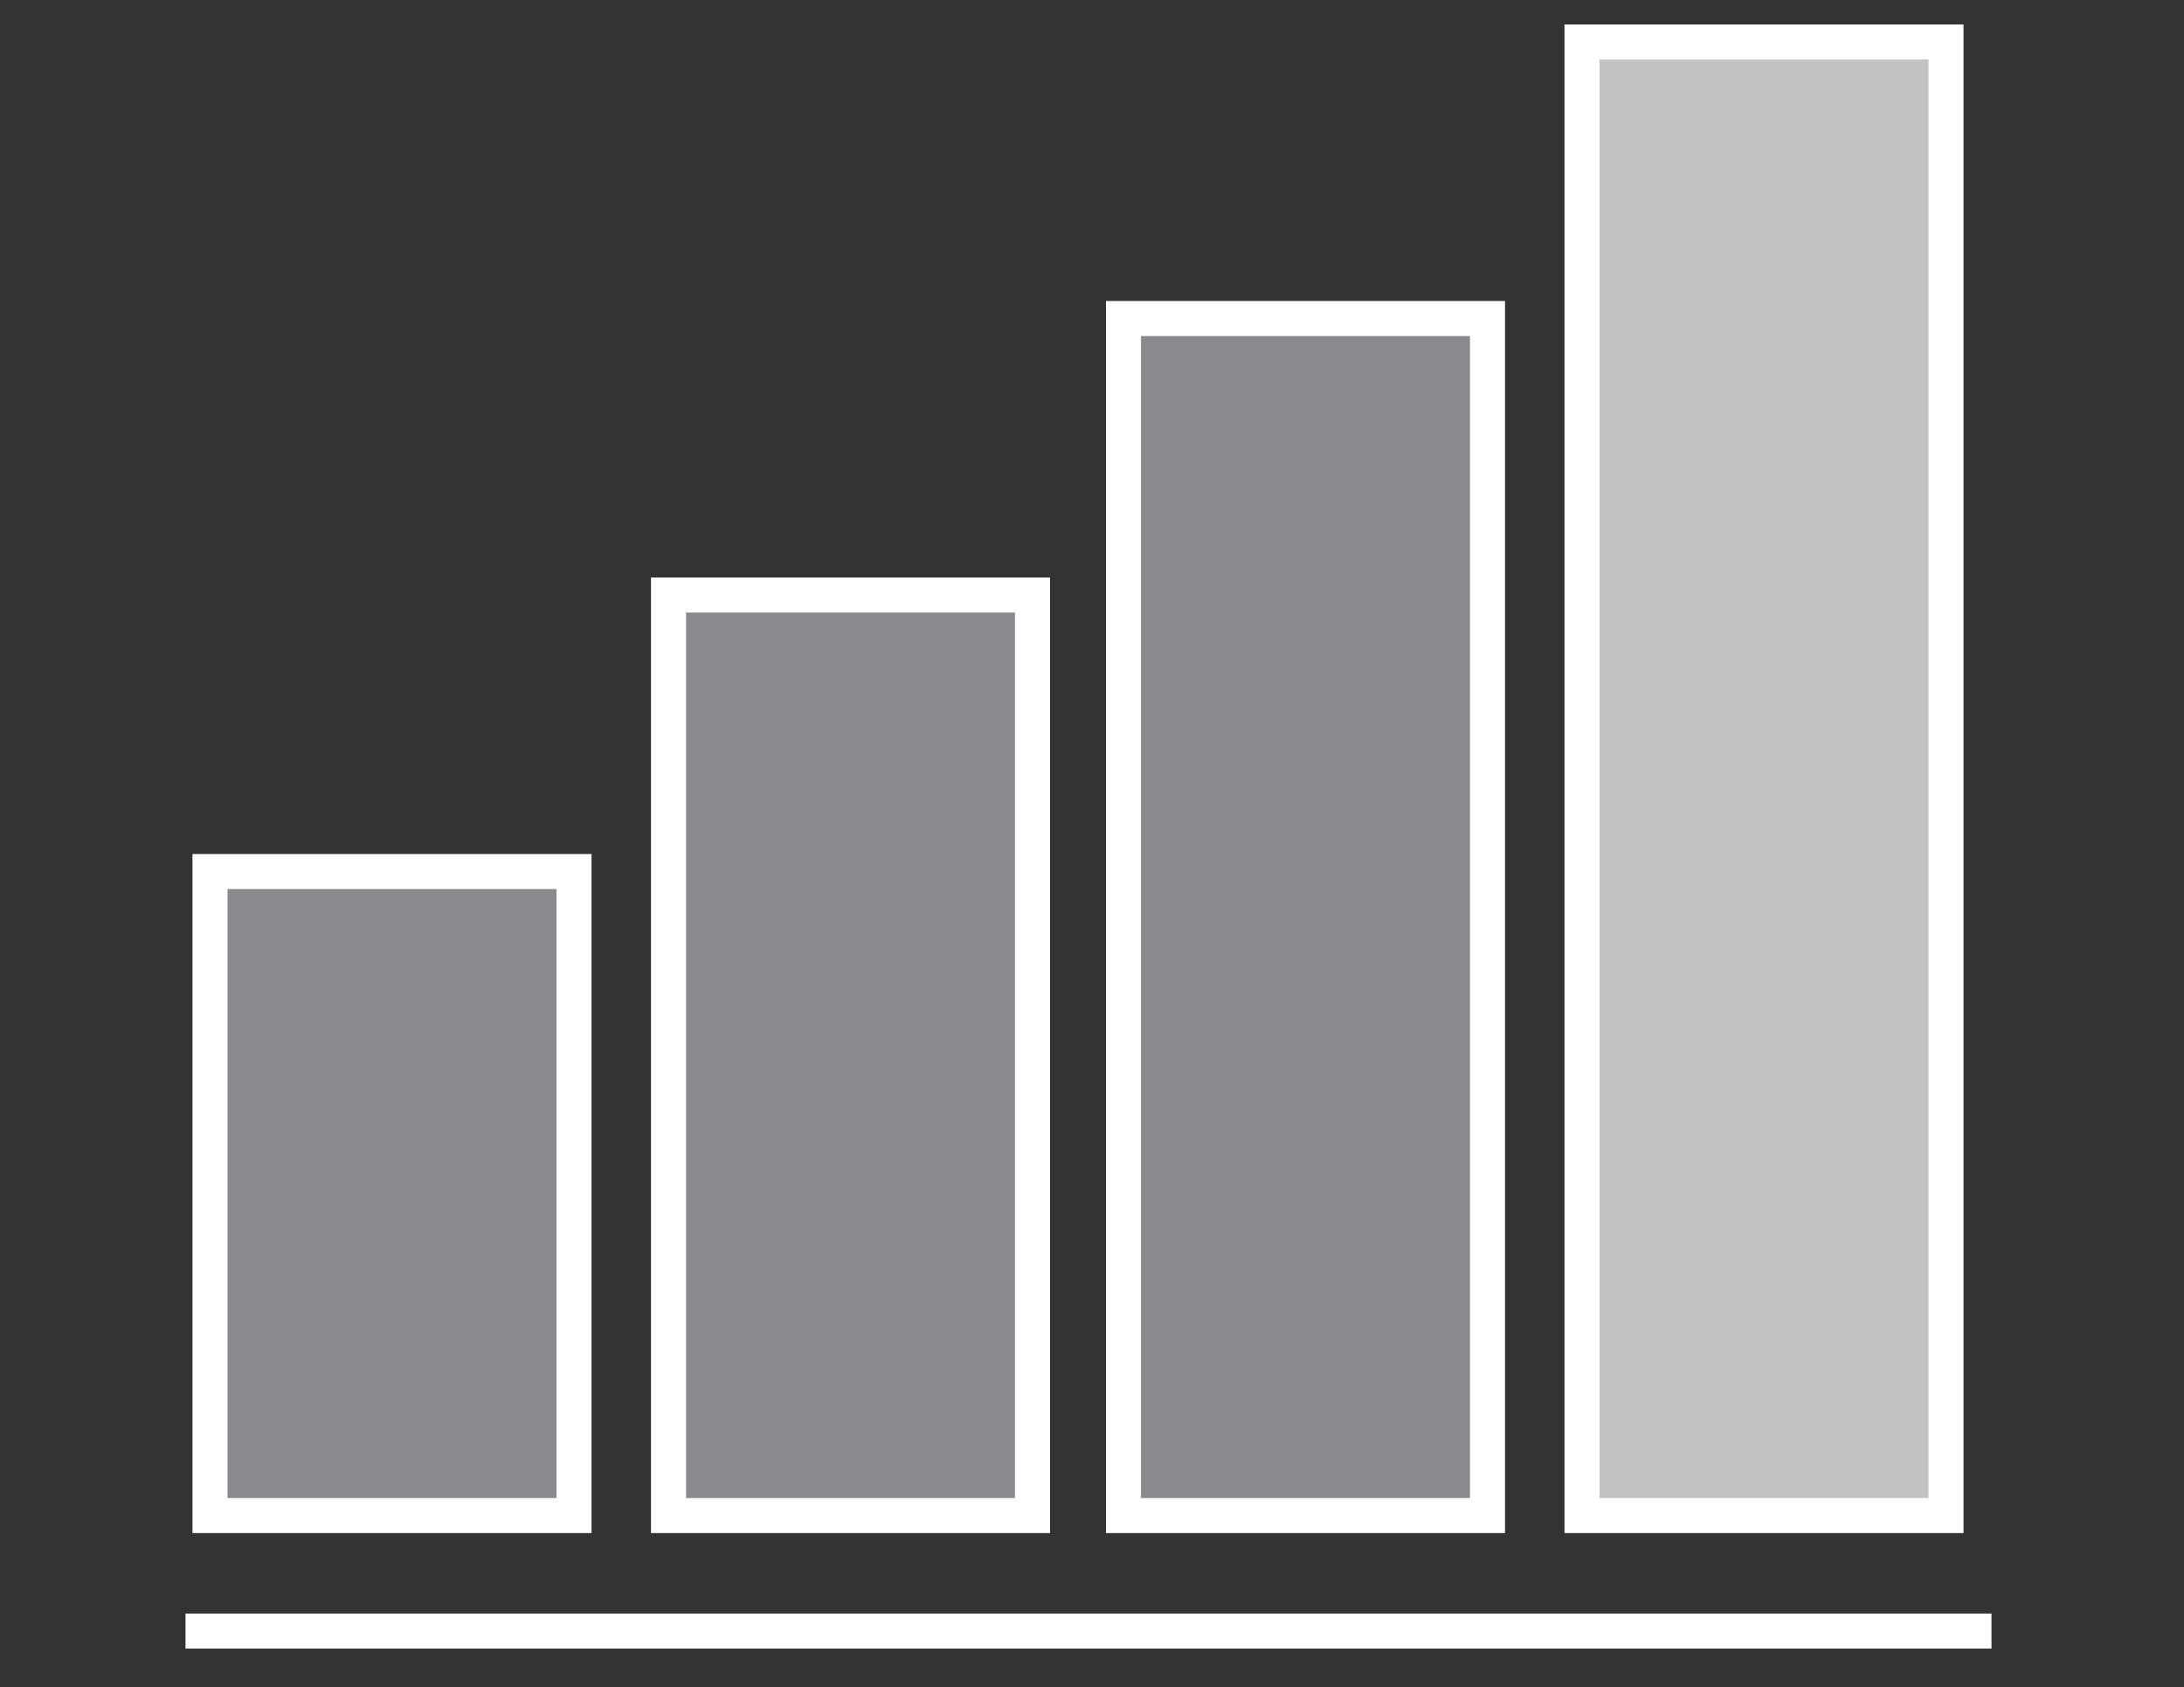 <svg id="Layer_1" xmlns="http://www.w3.org/2000/svg" width="62.4" height="48.2" viewBox="-681 682.5 62.4 48.2"><rect x="-681" y="682.5" width="62.4" height="48.2" fill="#333333" stroke="none"/><style>.st0{fill:#C0C2C4;} .st1{fill:#888A8D;} .st2{fill:none;stroke:#FFFFFF;stroke-width:1.001;} .st3{fill:none;stroke:#FFFFFF;stroke-width:1.001;stroke-miterlimit:10;}</style><path class="st0" d="M-635.8 683.7h10.4v42.1h-10.4z"/><path class="st1" d="M-675 707.3h10.4v18.4H-675zM-661.9 699.4h10.4v26.3h-10.4zM-648.9 691.6h10.4v34.2h-10.4z"/><path class="st2" d="M-635.8 683.7h10.4v42.1h-10.4z"/><path class="st3" d="M-638.5 725.8h-10.4v-34.2h10.4v34.2zm-13 0h-10.4v-26.3h10.4v26.3zm-13.1 0H-675v-18.4h10.4v18.4zm-11.1 3.3h51.6"/></svg>